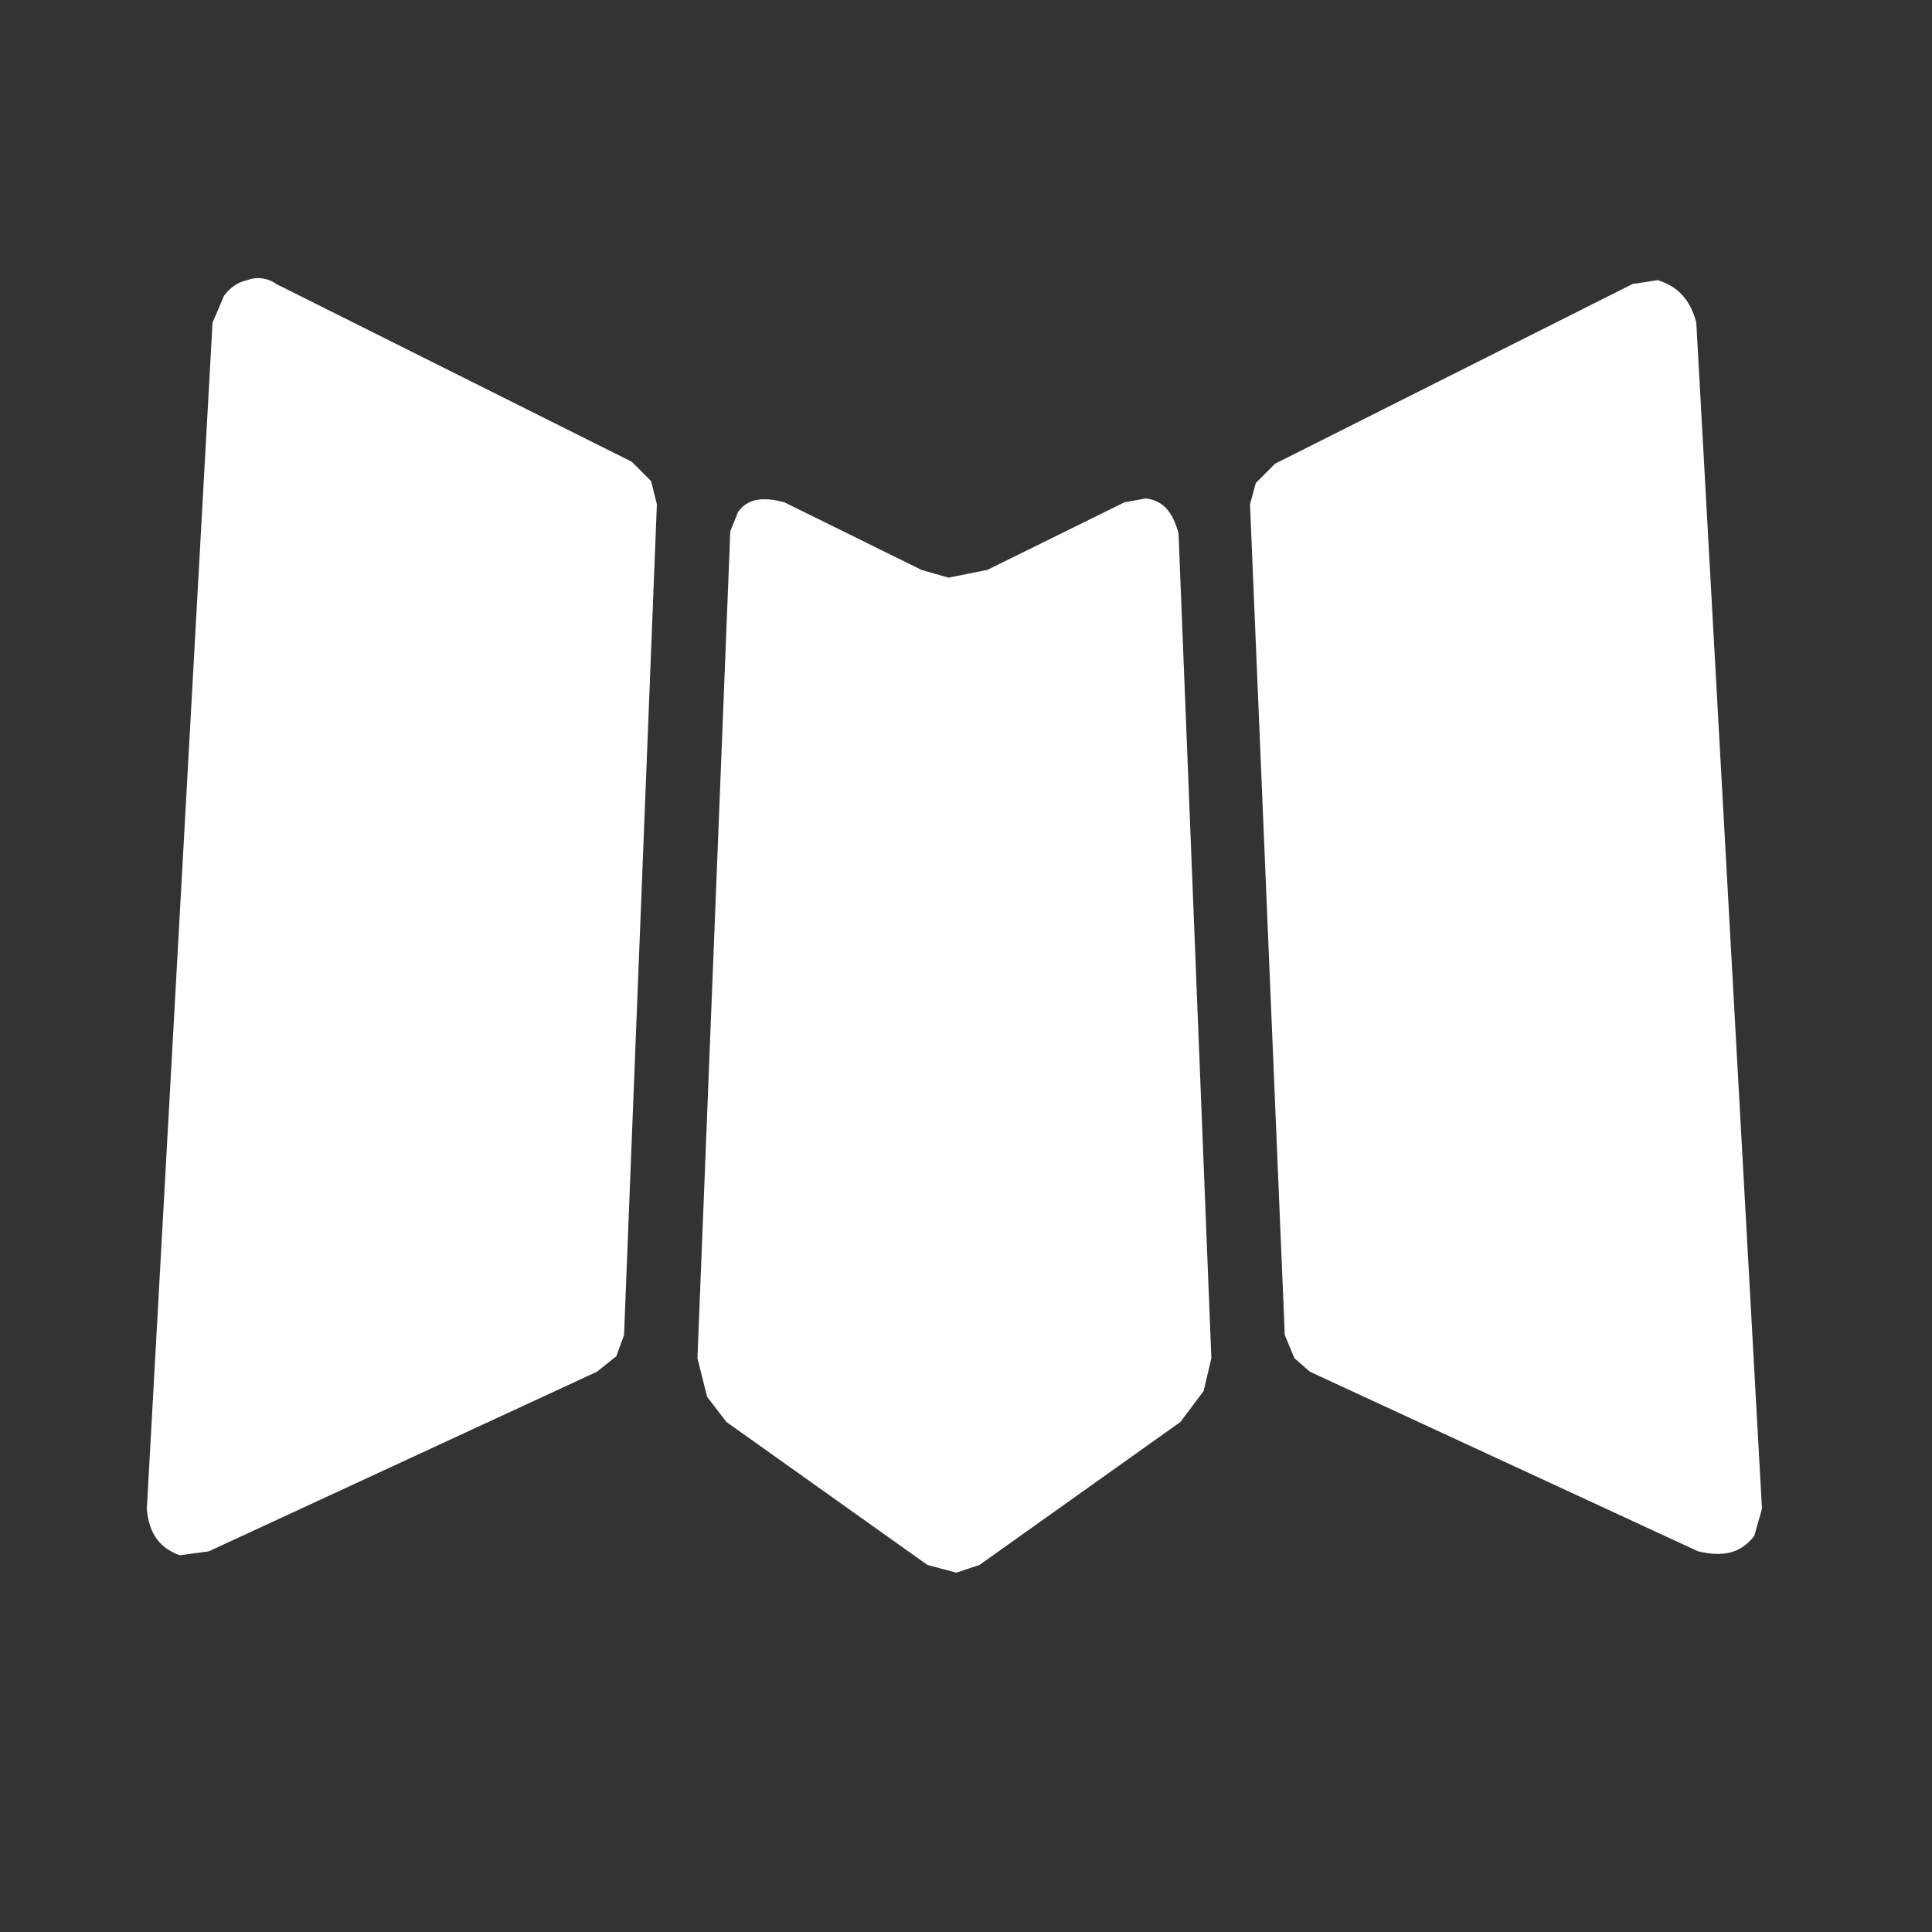 <svg width="1" height="1" viewBox="0 0 1 1" fill="none" xmlns="http://www.w3.org/2000/svg">
<rect x="0" y="0" width="1" height="1" fill="#333333" stroke="none"/>
<path d="M0.593 0.258L0.582 0.26L0.511 0.295L0.491 0.299L0.477 0.295L0.406 0.26C0.395 0.257 0.387 0.258 0.382 0.265L0.378 0.275L0.361 0.703L0.366 0.723L0.376 0.736L0.48 0.81L0.495 0.814L0.507 0.81L0.611 0.736L0.623 0.72L0.627 0.703L0.61 0.276C0.607 0.265 0.602 0.259 0.593 0.258ZM0.858 0.145L0.845 0.147L0.66 0.24L0.65 0.25L0.647 0.261L0.665 0.691L0.67 0.703L0.678 0.71L0.879 0.803C0.892 0.806 0.901 0.804 0.908 0.795L0.912 0.781L0.878 0.167C0.875 0.155 0.868 0.148 0.858 0.145ZM0.143 0.147C0.139 0.144 0.133 0.143 0.128 0.145C0.123 0.146 0.119 0.149 0.116 0.153L0.11 0.167L0.076 0.781C0.077 0.793 0.082 0.801 0.093 0.805L0.108 0.803L0.309 0.71L0.319 0.702L0.323 0.691L0.34 0.261L0.337 0.249L0.327 0.239L0.143 0.147Z" fill="white"/>
</svg>
